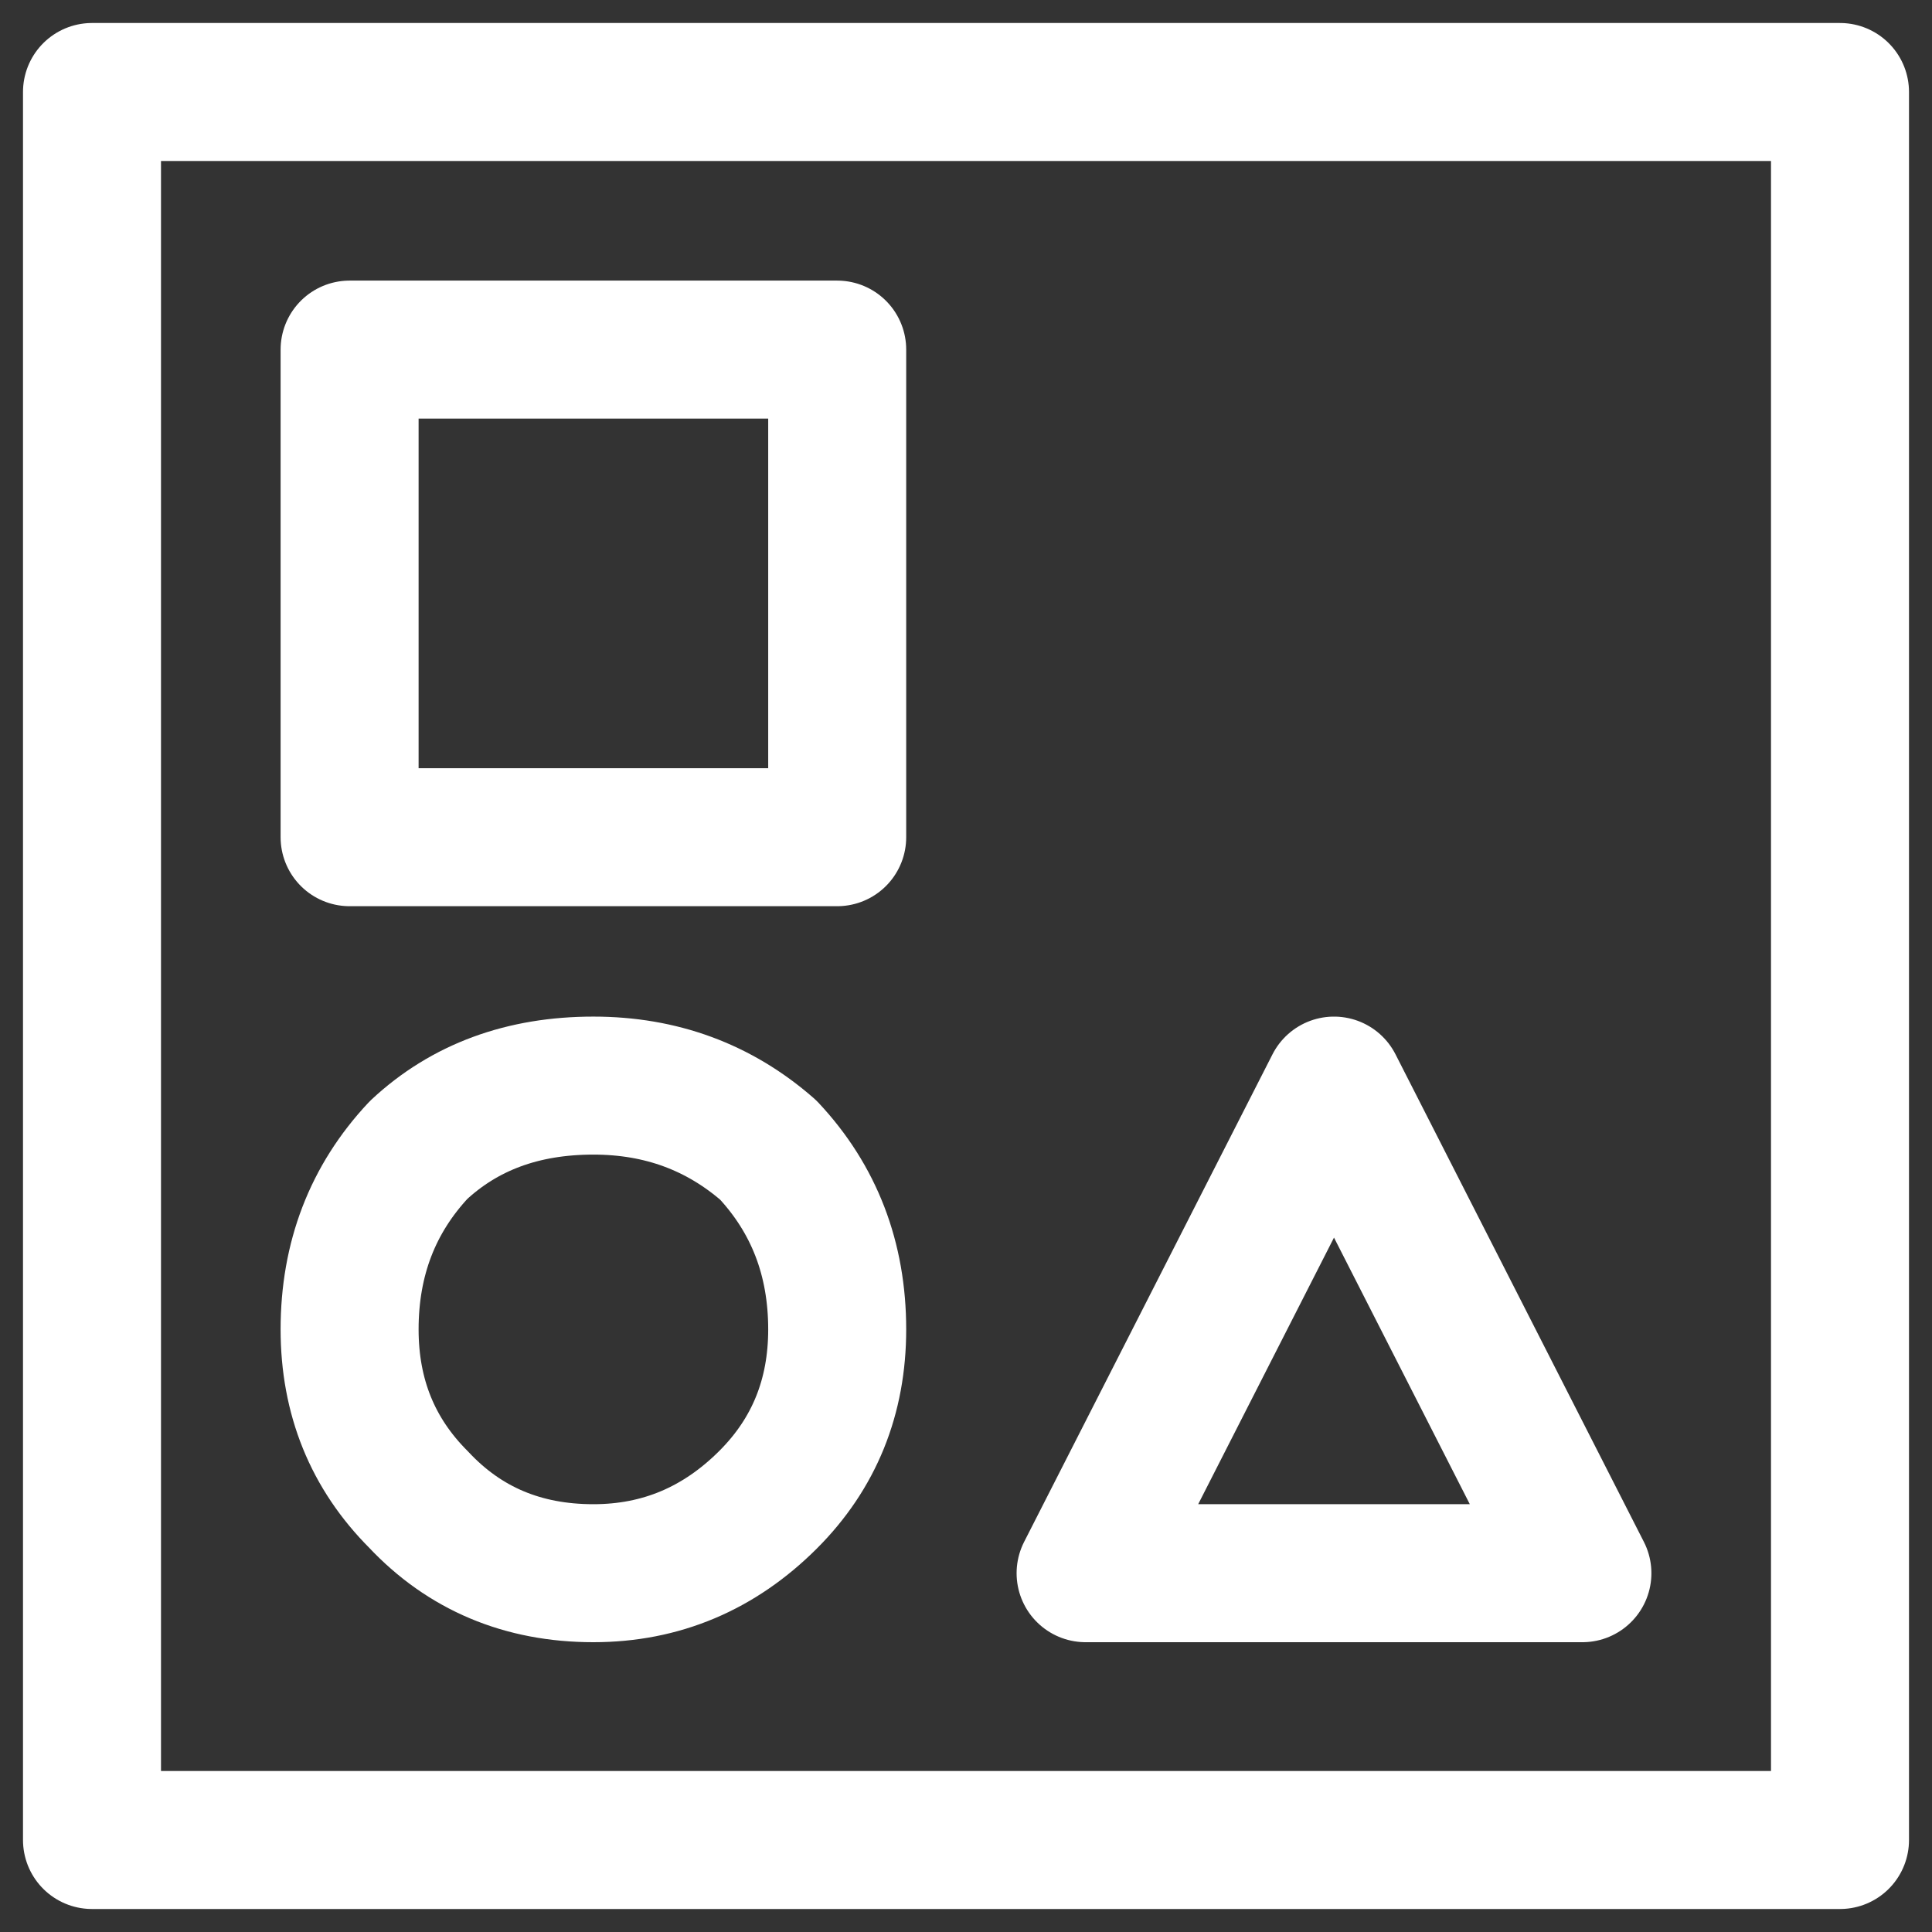 <svg xmlns="http://www.w3.org/2000/svg" viewBox="0 0 21 21" preserveAspectRatio="xMinYMin">
    <rect x="0" y="0" width="21" height="21" fill="#333333" stroke="none"/>
    <path fill="none" stroke="#FFFFFF" stroke-width="1.5" stroke-linecap="round" stroke-linejoin="round" d="M3.8 9.1 L3.8 3.8 9.1 3.8 9.1 9.1 3.8 9.1 M6.45 17.1 Q5.3 17.1 4.55 16.3 3.8 15.55 3.8 14.45 3.8 13.3 4.55 12.5 5.3 11.8 6.45 11.8 7.55 11.8 8.35 12.5 9.1 13.3 9.1 14.45 9.1 15.55 8.35 16.3 7.55 17.1 6.45 17.1 M11.8 17.1 L14.5 11.8 17.2 17.1 11.8 17.1 M20 1 L20 20 1 20 1 1 20 1"></path>
</svg>